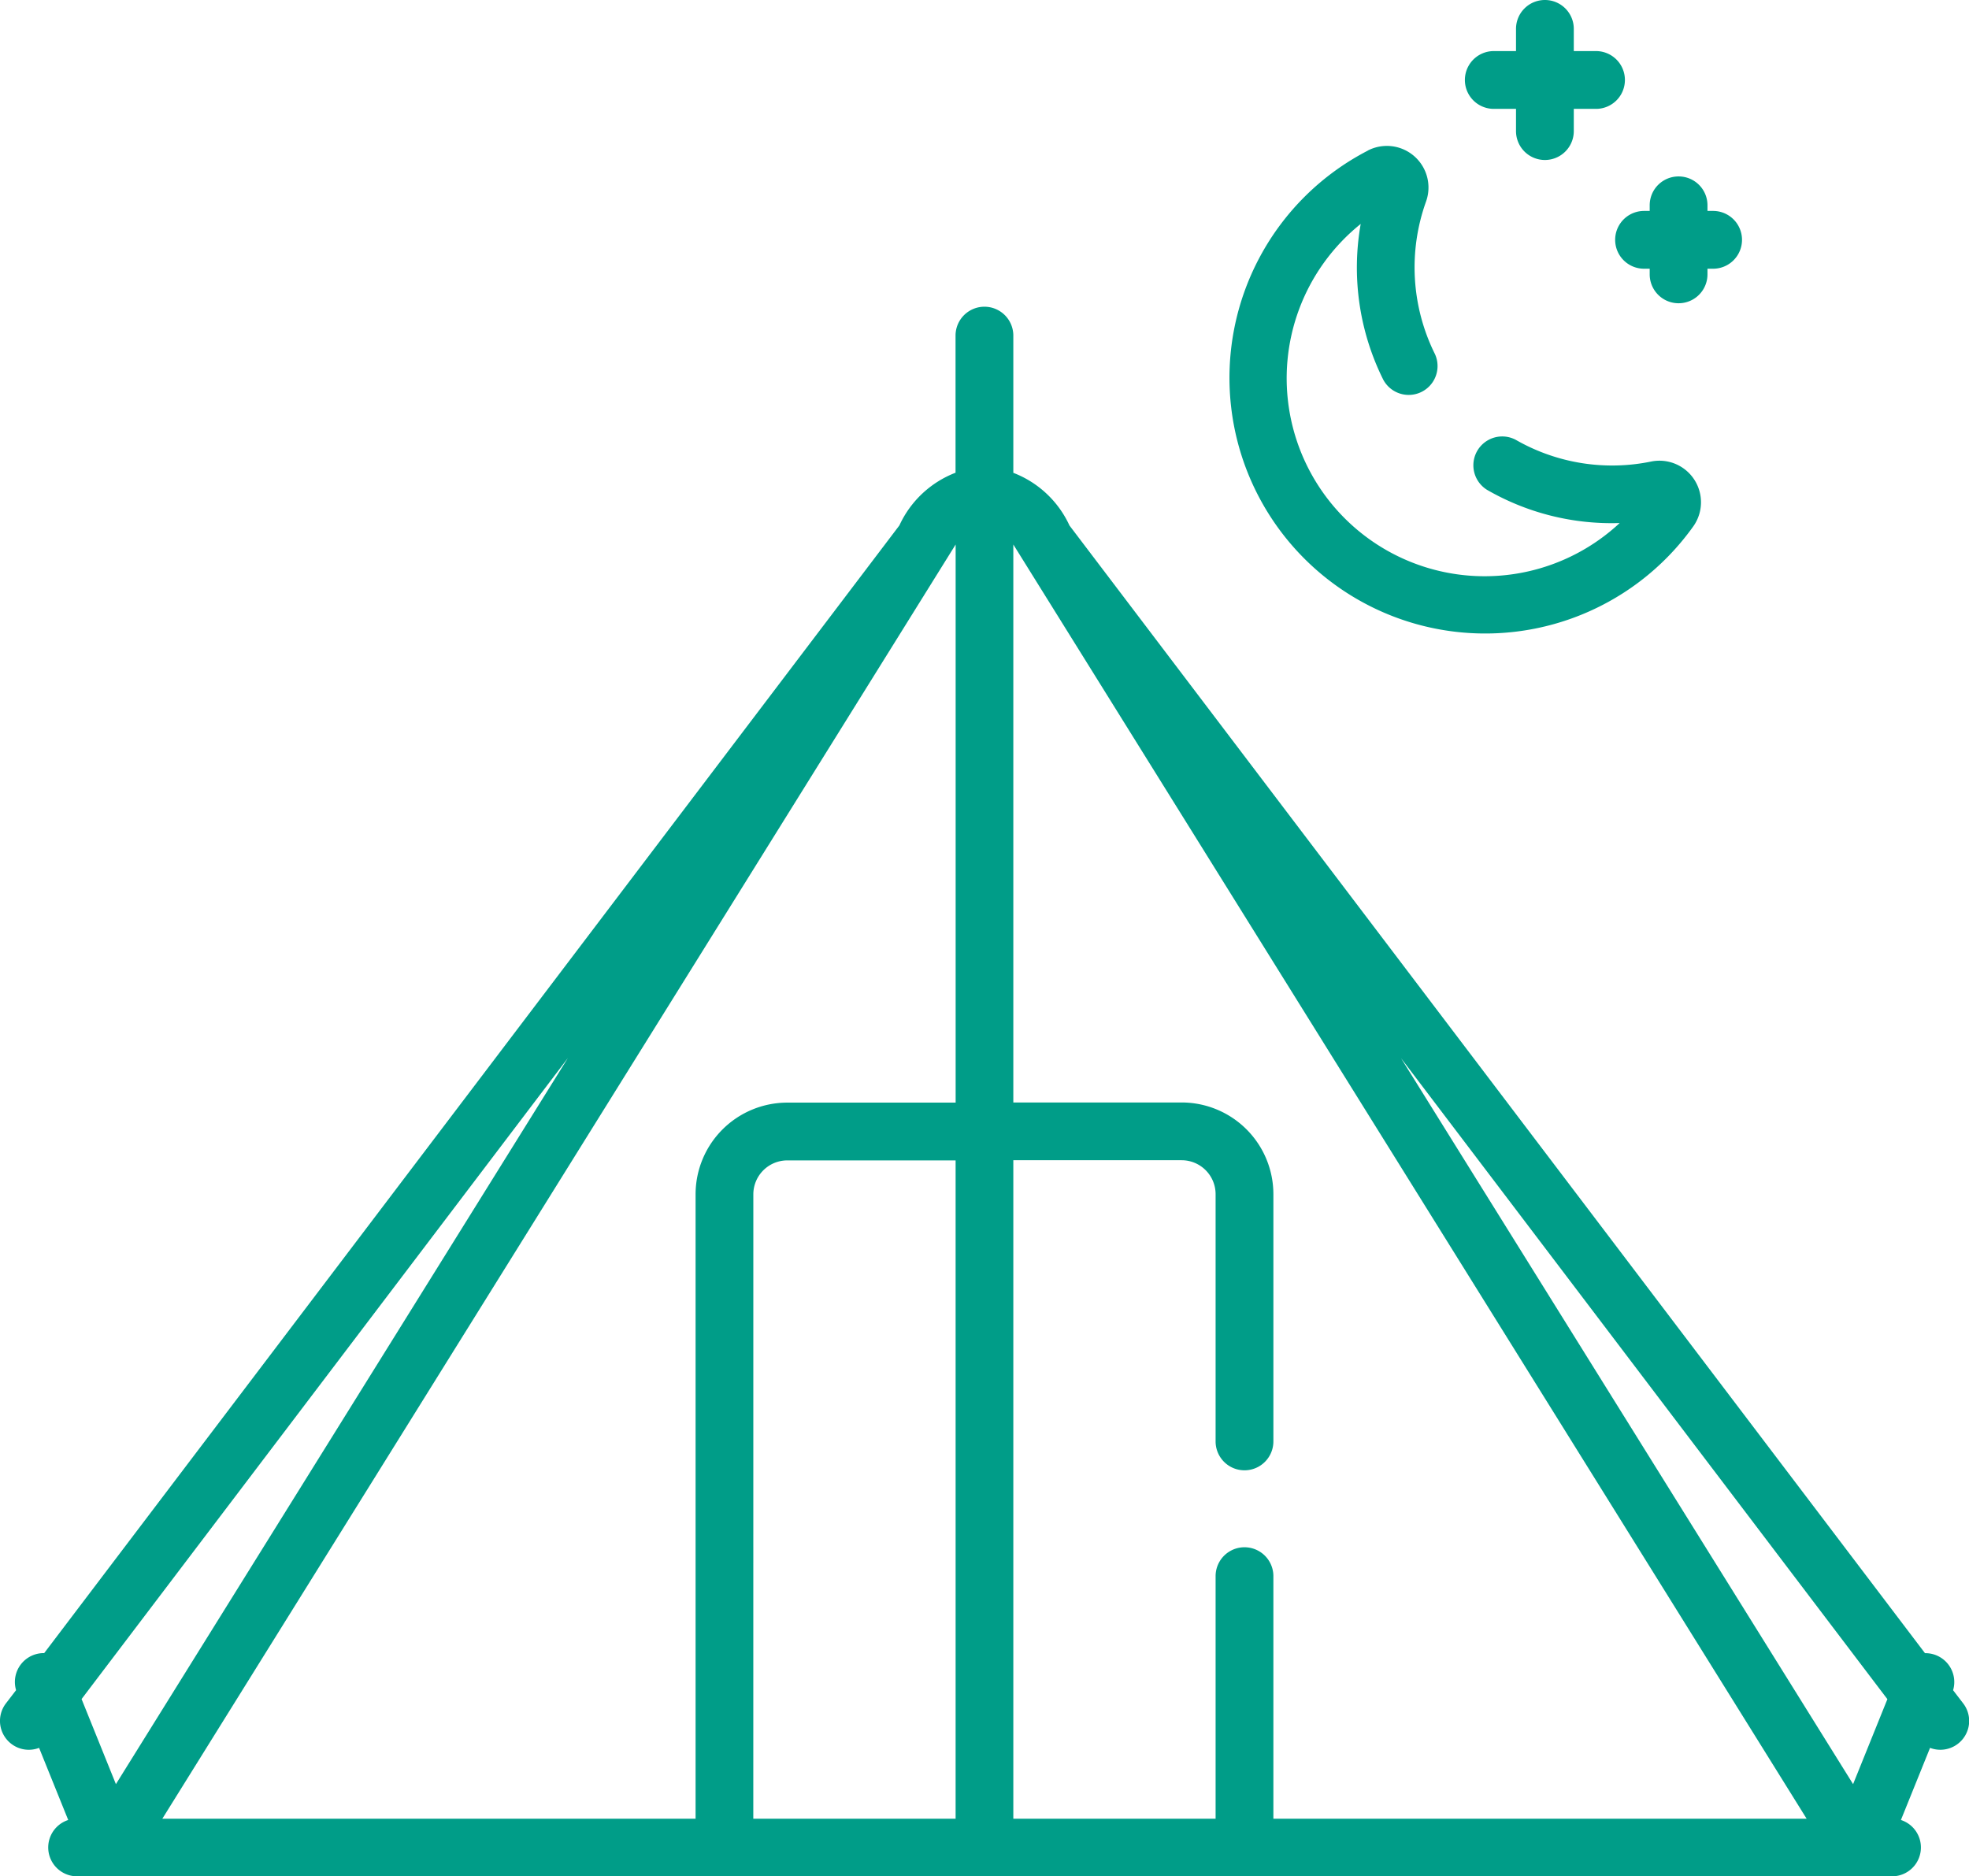 <svg id="_011-camping-tent" data-name="011-camping-tent" xmlns="http://www.w3.org/2000/svg" width="57.928" height="55.201" viewBox="0 0 57.928 55.201">
  <path id="Path_18777" data-name="Path 18777" d="M.336,134.1a.844.844,0,0,0,.814.116l.857,2.122a.849.849,0,0,0,.259,1.657h53.4a.849.849,0,0,0,.259-1.657l.857-2.122a.848.848,0,0,0,.978-1.305l-.3-.391a.849.849,0,0,0-.827-1.09L31.464,98.253a3.005,3.005,0,0,0-1.652-1.55V92.666a.849.849,0,1,0-1.7,0V96.7a3.007,3.007,0,0,0-1.652,1.55L1.3,131.428a.849.849,0,0,0-.827,1.09l-.3.391A.849.849,0,0,0,.336,134.1Zm27.78-18.868H23.164a2.7,2.7,0,0,0-2.7,2.7V136.3H4.776L28.115,98.812C28.115,99.042,28.115,112.746,28.115,115.23Zm-5.953,2.7a1,1,0,0,1,1-1h4.951V136.3H22.162Zm15.3,18.367v-7.135a.849.849,0,0,0-1.7,0V136.3H29.812V116.927h4.951a1,1,0,0,1,1,1V125.2a.849.849,0,1,0,1.7,0v-7.272a2.7,2.7,0,0,0-2.7-2.7H29.812V98.812L53.151,136.3H37.462Zm18.064-3.516-1.009,2.5-13.3-21.359Zm-52.117,2.5L2.4,132.78l14.308-18.861Z" transform="translate(0 -82.792)" fill="#009d88"/>
  <path id="Path_18778" data-name="Path 18778" d="M421.861,57.934a.848.848,0,0,0-.849.849v.166h-.166a.849.849,0,0,0,0,1.7h.166v.166a.849.849,0,1,0,1.7,0v-.166h.166a.849.849,0,1,0,0-1.7h-.166v-.166A.848.848,0,0,0,421.861,57.934Z" transform="translate(-372.478 -52.743)" fill="#009d88"/>
  <path id="Path_18779" data-name="Path 18779" d="M383.279,12.051a.849.849,0,0,0-.849.849v.654h-.654a.849.849,0,0,0,0,1.7h.654v.654a.849.849,0,0,0,1.7,0v-.654h.654a.849.849,0,0,0,0-1.7h-.654V12.9A.849.849,0,0,0,383.279,12.051Z" transform="translate(-337.829 -12.051)" fill="#009d88"/>
  <path id="Path_18780" data-name="Path 18780" d="M323.827,50.095A7.523,7.523,0,1,0,333.4,61.151a1.223,1.223,0,0,0-1.231-1.909,5.694,5.694,0,0,1-3.992-.637.849.849,0,0,0-.843,1.473,7.327,7.327,0,0,0,3.9.975,5.824,5.824,0,1,1-7.619-8.8,7.394,7.394,0,0,0,.663,4.582.849.849,0,0,0,1.521-.753,5.731,5.731,0,0,1-.262-4.487,1.224,1.224,0,0,0-1.715-1.5Z" transform="translate(-283.583 -45.665)" fill="#009d88"/>
</svg>
